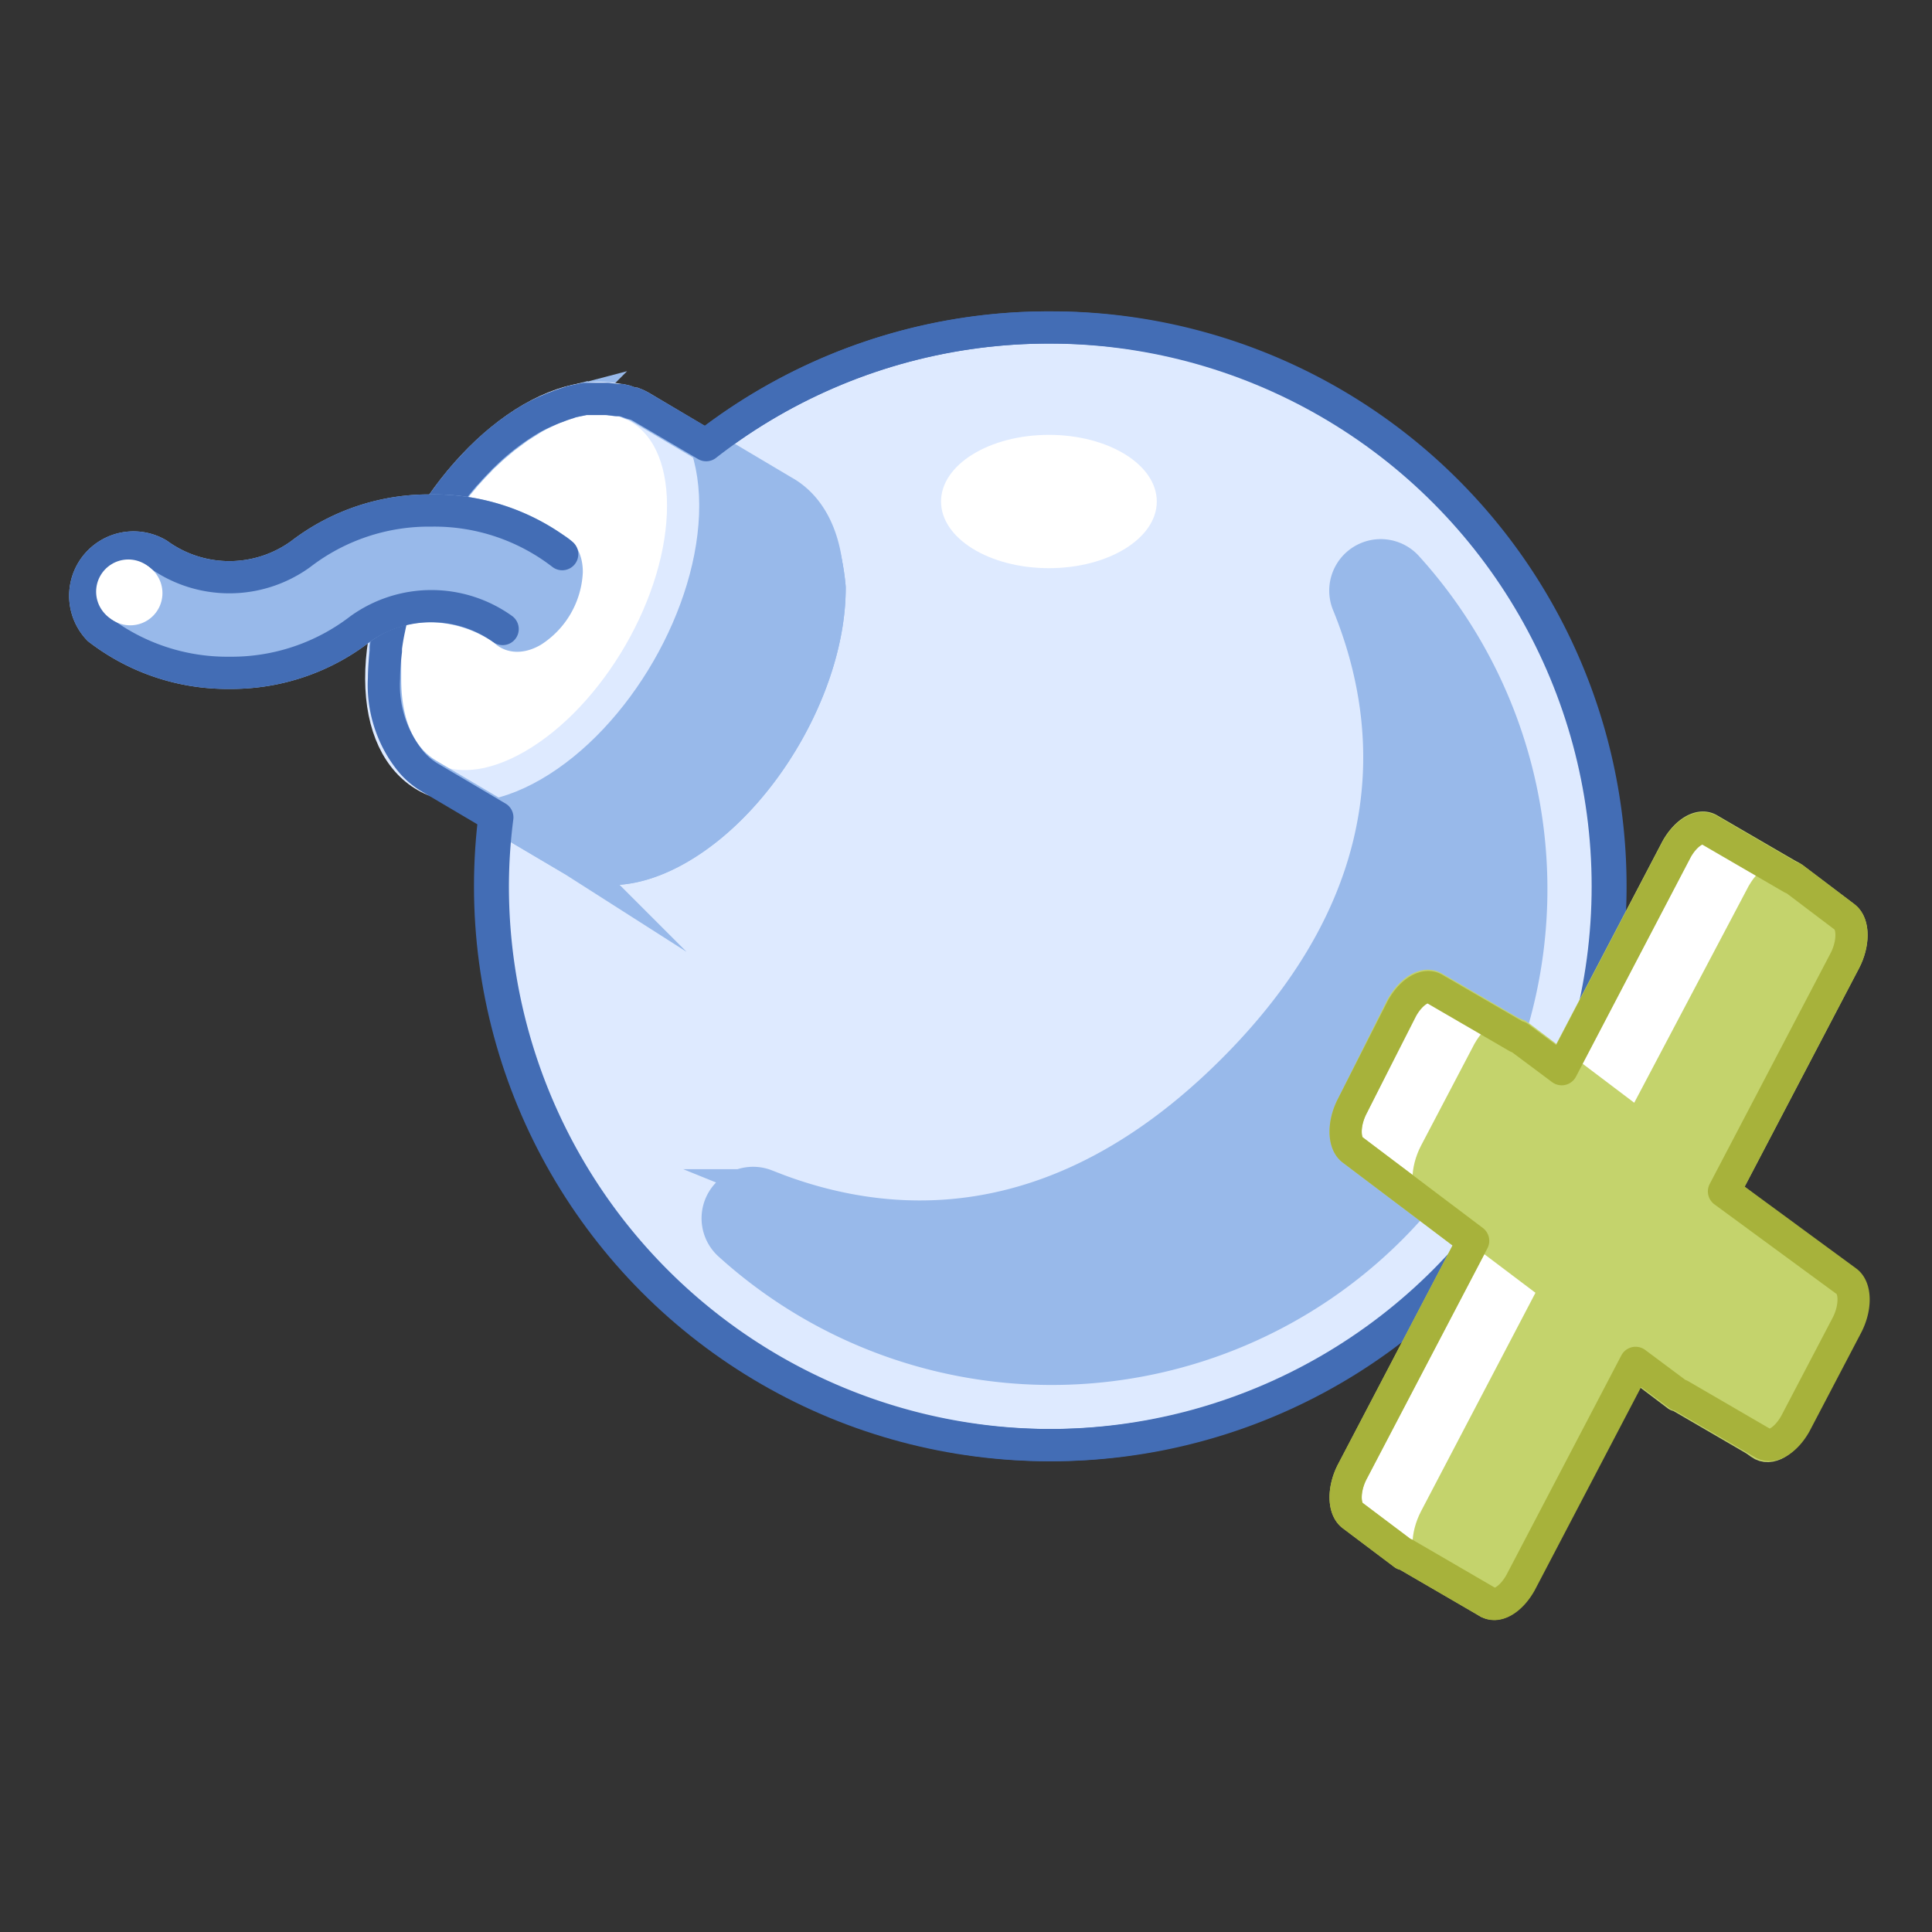 <svg xmlns="http://www.w3.org/2000/svg" viewBox="0 0 120 120"><rect x="0" y="0" width="120" height="120" fill="#333333" stroke="none"/><defs><style>.cls-1{fill:#deeaff;}.cls-11,.cls-12,.cls-2,.cls-4,.cls-7,.cls-8{fill:none;}.cls-2{stroke:#436db5;}.cls-10,.cls-11,.cls-2,.cls-6,.cls-7,.cls-8,.cls-9{stroke-linecap:round;stroke-linejoin:round;}.cls-10,.cls-11,.cls-2,.cls-4,.cls-5,.cls-6,.cls-7,.cls-9{stroke-width:2px;}.cls-3,.cls-6,.cls-9{fill:#fff;}.cls-4,.cls-6{stroke:#deeaff;}.cls-4,.cls-5{stroke-miterlimit:10;}.cls-5{fill:#98b9ea;}.cls-5,.cls-7{stroke:#98b9ea;}.cls-8{stroke:#fff;stroke-width:4px;}.cls-10,.cls-9{stroke:#c4d36c;}.cls-10{fill:#c4d36c;}.cls-11{stroke:#a7b23b;}</style></defs><title>antimalware</title><g id="Layer_2" data-name="Layer 2"><g id="Tech_Concepts" data-name="Tech Concepts"><circle class="cls-1" cx="65.15" cy="55.05" r="34.71"/><circle class="cls-2" cx="65.15" cy="55.05" r="34.71"/><ellipse class="cls-3" cx="65.15" cy="31.15" rx="6.7" ry="4.14"/><path class="cls-4" d="M65.15,86.51A31.46,31.46,0,1,1,96.62,55.05,31.49,31.49,0,0,1,65.15,86.51Z"/><path class="cls-5" d="M48.52,30.49h0L39.73,25.3l0,0a2.92,2.92,0,0,0-.47-.23l-.09,0L39,25l-.24-.09-.28-.06-.16,0-.09,0-.57-.07h-.17c-.15,0-.3,0-.45,0h-.16l-.28,0-.26,0-.23.05-.39.08-.21.05a1.72,1.72,0,0,0-.21.07,5.75,5.75,0,0,0-.66.23,2.09,2.09,0,0,0-.23.08l-.24.1-.22.11c-.28.13-.57.27-.86.44l-.9.57-.28.21-.59.44-.32.27c-.18.15-.36.3-.53.46l-.32.3-.2.18-.2.22c-.21.21-.42.43-.62.66l-.2.21-.16.2-.37.44c-.07.1-.16.19-.23.29s-.13.17-.19.25l-.26.36-.18.24-.29.43L27,32l-.07.11c-.17.26-.33.53-.49.79l0,.06-.09.17c-.11.19-.22.37-.32.57l-.14.27-.14.28-.12.24-.31.67a.61.61,0,0,0-.05.12l0,0c-.12.28-.23.56-.34.84l-.06.16c0,.1-.07.21-.11.31l-.15.42c0,.11-.07.22-.1.33l-.12.39c0,.08-.05.16-.07.24s-.07.28-.11.43-.08.32-.11.48,0,.11,0,.16,0,.23-.05.35-.1.5-.13.75c0,.07,0,.14,0,.21s0,.31,0,.47l0,.33c0,.35,0,.7,0,1,0,3,1,5,2.74,6l8.8,5.2a2.86,2.86,0,0,1-.3-.22c1.72,1.21,4.21,1.17,7-.44,5.2-3,9.39-10.25,9.37-16.21C51.27,33.55,50.22,31.46,48.52,30.49Z"/><path class="cls-5" d="M48.65,45.8a19,19,0,0,0,2.77-9.28c0-3-1.06-5.06-2.76-6h0L39.87,25.3l0,0a2.92,2.92,0,0,0-.47-.23l-.09,0L39.1,25l-.25-.09-.27-.06-.16,0-.09,0-.57-.07h-.18c-.14,0-.29,0-.44,0H37l-.28,0-.26,0-.24.05-.38.08-.21.05a1.72,1.72,0,0,0-.21.07,5.75,5.75,0,0,0-.66.23,2.25,2.25,0,0,0-.24.08l-.23.1-.22.11c-.28.13-.57.27-.86.44l-.9.57-.28.21-.59.44-.32.27c-.18.15-.36.3-.53.46l-.32.3-.2.18-.2.22c-.21.21-.42.43-.62.66l-.2.21-.16.2c-.13.14-.25.29-.37.44l-.24.29-.18.25-.26.36-.18.24-.29.43-.18.27-.07.11c-.17.26-.33.53-.49.79l0,.06"/><path class="cls-6" d="M33,26c5.19-3,9.41-.6,9.43,5.37S38.29,44.54,33.1,47.54s-9.4.59-9.42-5.37S27.86,29,33,26Z"/><path class="cls-7" d="M48.52,30.49h0L39.73,25.3l0,0a2.92,2.92,0,0,0-.47-.23l-.09,0L39,25l-.24-.09-.28-.06-.16,0-.09,0-.57-.07h-.17c-.15,0-.3,0-.45,0h-.16l-.28,0-.26,0-.23.05-.39.08-.21.05a1.72,1.72,0,0,0-.21.07,5.75,5.75,0,0,0-.66.23,2.09,2.09,0,0,0-.23.08l-.24.1-.22.11c-.28.13-.57.27-.86.44l-.9.57-.28.21-.59.44-.32.27c-.18.15-.36.3-.53.46l-.32.3-.2.18-.2.22c-.21.21-.42.43-.62.66l-.2.21-.16.2-.37.44c-.07.1-.16.19-.23.29s-.13.17-.19.25l-.26.36-.18.24-.29.43L27,32l-.07.11c-.17.26-.33.53-.49.79l0,.06-.09.17c-.11.19-.22.37-.32.57l-.14.27-.14.28-.12.24-.31.67a.61.61,0,0,0-.05.12l0,0c-.12.28-.23.56-.34.84l-.06.16c0,.1-.07.21-.11.31l-.15.42c0,.11-.07.22-.1.33l-.12.39c0,.08-.05.16-.07.24s-.07.28-.11.43-.08.32-.11.48,0,.11,0,.16,0,.23-.05.35-.1.5-.13.75c0,.07,0,.14,0,.21s0,.31,0,.47l0,.33c0,.35,0,.7,0,1,0,3,1,5,2.74,6l8.8,5.2a2.86,2.86,0,0,1-.3-.22c1.72,1.21,4.21,1.17,7-.44,5.2-3,9.39-10.25,9.37-16.21C51.27,33.55,50.22,31.46,48.52,30.49Z"/><path class="cls-2" d="M65.15,20.34a34.51,34.51,0,0,0-21.29,7.31l-4-2.35,0,0a2.92,2.92,0,0,0-.47-.23l-.09,0L39.1,25l-.25-.09-.27-.06-.16,0-.09,0-.57-.07h-.24c-.13,0-.25,0-.38,0H36.8l-.23,0h0l-.26,0-.23.05h0l-.35.07-.21.05a1.72,1.72,0,0,0-.21.07h0c-.22.07-.44.14-.66.23l-.22.08-.24.1h0A10.26,10.26,0,0,0,33,26a15.3,15.3,0,0,0-3,2.31l-.12.11-.12.13c-.27.28-.54.56-.79.85l-.11.11-.09.11c-.19.22-.38.45-.56.69l-.11.13-.09.12-.46.63-.08.1-.12.18c-.14.21-.29.42-.42.63h0c-.29.46-.57.93-.82,1.41a1,1,0,0,0-.1.17l0,.08c-.12.22-.23.44-.34.66a.08.08,0,0,1,0,0,1,1,0,0,0-.07.15,22.25,22.25,0,0,0-.93,2.28s0,.08,0,.12l0,.09c-.09.28-.17.55-.25.82a.43.43,0,0,0,0,.05.29.29,0,0,0,0,.09c-.09.32-.17.65-.24,1h0v0c-.09.41-.16.82-.21,1.22,0,0,0,0,0,.06s0,.08,0,.13a14.33,14.33,0,0,0-.12,1.71,7.53,7.53,0,0,0,1.64,5.12,4.56,4.56,0,0,0,1.15,1l4.25,2.51a33.72,33.72,0,0,0-.28,4.29A34.71,34.71,0,1,0,65.15,20.34Z"/><path class="cls-5" d="M87.42,35.24a2.2,2.2,0,0,0-3.71,2.24c3,7.3,3.87,18-7.14,29s-21.69,10.1-29,7.14a2.2,2.2,0,0,0-2.24,3.71A29.8,29.8,0,0,0,87.42,35.24Z"/><path class="cls-5" d="M33.07,34.3c1.17-.68,2.13-.13,2.13,1.22a4.64,4.64,0,0,1-2.12,3.67c-1.17.68-2.13.14-2.14-1.21A4.68,4.68,0,0,1,33.07,34.3Z"/><path class="cls-5" d="M31.22,39.07a8.18,8.18,0,0,0-4.42-1.42,7.24,7.24,0,0,0-4.43,1.42,13.09,13.09,0,0,1-8.12,2.72,13.1,13.1,0,0,1-8.13-2.72,3,3,0,0,1,3.7-4.65,7.55,7.55,0,0,0,8.85,0,13.07,13.07,0,0,1,8.13-2.71,13,13,0,0,1,8.12,2.71"/><path class="cls-2" d="M31.22,39.07a7.6,7.6,0,0,0-8.85,0,13.09,13.09,0,0,1-8.12,2.72,13.1,13.1,0,0,1-8.13-2.72,3,3,0,0,1,3.7-4.65,7.55,7.55,0,0,0,8.85,0,13.07,13.07,0,0,1,8.13-2.71,13,13,0,0,1,8.12,2.71"/><line class="cls-8" x1="8.09" y1="36.84" x2="8.09" y2="36.84"/><line class="cls-8" x1="7.97" y1="36.75" x2="7.97" y2="36.75"/><path class="cls-9" d="M109.42,76.69,101.92,71l4.34-8.29,3.16,1,1.88-9.21-5.16-3h0c-.56-.32-1.42.19-2,1.22l-7.5,14.33L94.22,65.2l0-.87-5.16-3h0c-.57-.33-1.42.19-2,1.22L84,68.69c-.56,1.07-.56,2.29,0,2.72l7.5,5.66L84,91.4c-.56,1.07-.56,2.29,0,2.72l3.2,2.41a.2.2,0,0,0,.08,0h0l5.16,3,1.44-7.13-2.61-.93L96.68,81l7.5,5.67s0,0,.08,0h0l5.16,3,.42-3.79L107,84.13l2.47-4.72C110,78.34,110,77.12,109.42,76.69Z"/><path class="cls-10" d="M107.08,74l7.5-14.32c.56-1.07.56-2.29,0-2.72l-3.2-2.42c-.56-.42-1.48.11-2,1.18L101.84,70l-7.49-5.66c-.57-.43-1.48.1-2,1.18l-3.2,6.1c-.56,1.08-.56,2.3,0,2.73l7.5,5.66-7.5,14.32c-.56,1.08-.56,2.3,0,2.73l3.2,2.41c.56.43,1.47-.1,2-1.18L101.84,84l7.5,5.67c.56.42,1.48-.1,2-1.18l3.2-6.11c.56-1.07.56-2.29,0-2.72Z"/><path class="cls-11" d="M107.08,74l7.5-14.32c.56-1.07.56-2.29,0-2.72l-3.2-2.42-.08,0h0l-5.16-3h0c-.56-.32-1.42.19-2,1.22L97,66.41l-2.68-2-.08,0h0l-5.16-3h0c-.57-.33-1.42.19-2,1.22L84,68.69c-.56,1.07-.56,2.29,0,2.72l7.5,5.66L84,91.4c-.56,1.07-.56,2.29,0,2.72l3.2,2.41a.2.2,0,0,0,.08,0h0l5.16,3h0c.56.33,1.42-.19,2-1.22l7.15-13.66,2.68,2s0,0,.08,0h0l5.16,3h0c.56.33,1.42-.19,2-1.22l3.2-6.11c.56-1.07.56-2.29,0-2.72Z"/><rect class="cls-12" width="120" height="120"/><rect class="cls-12" width="120" height="120"/></g></g></svg>